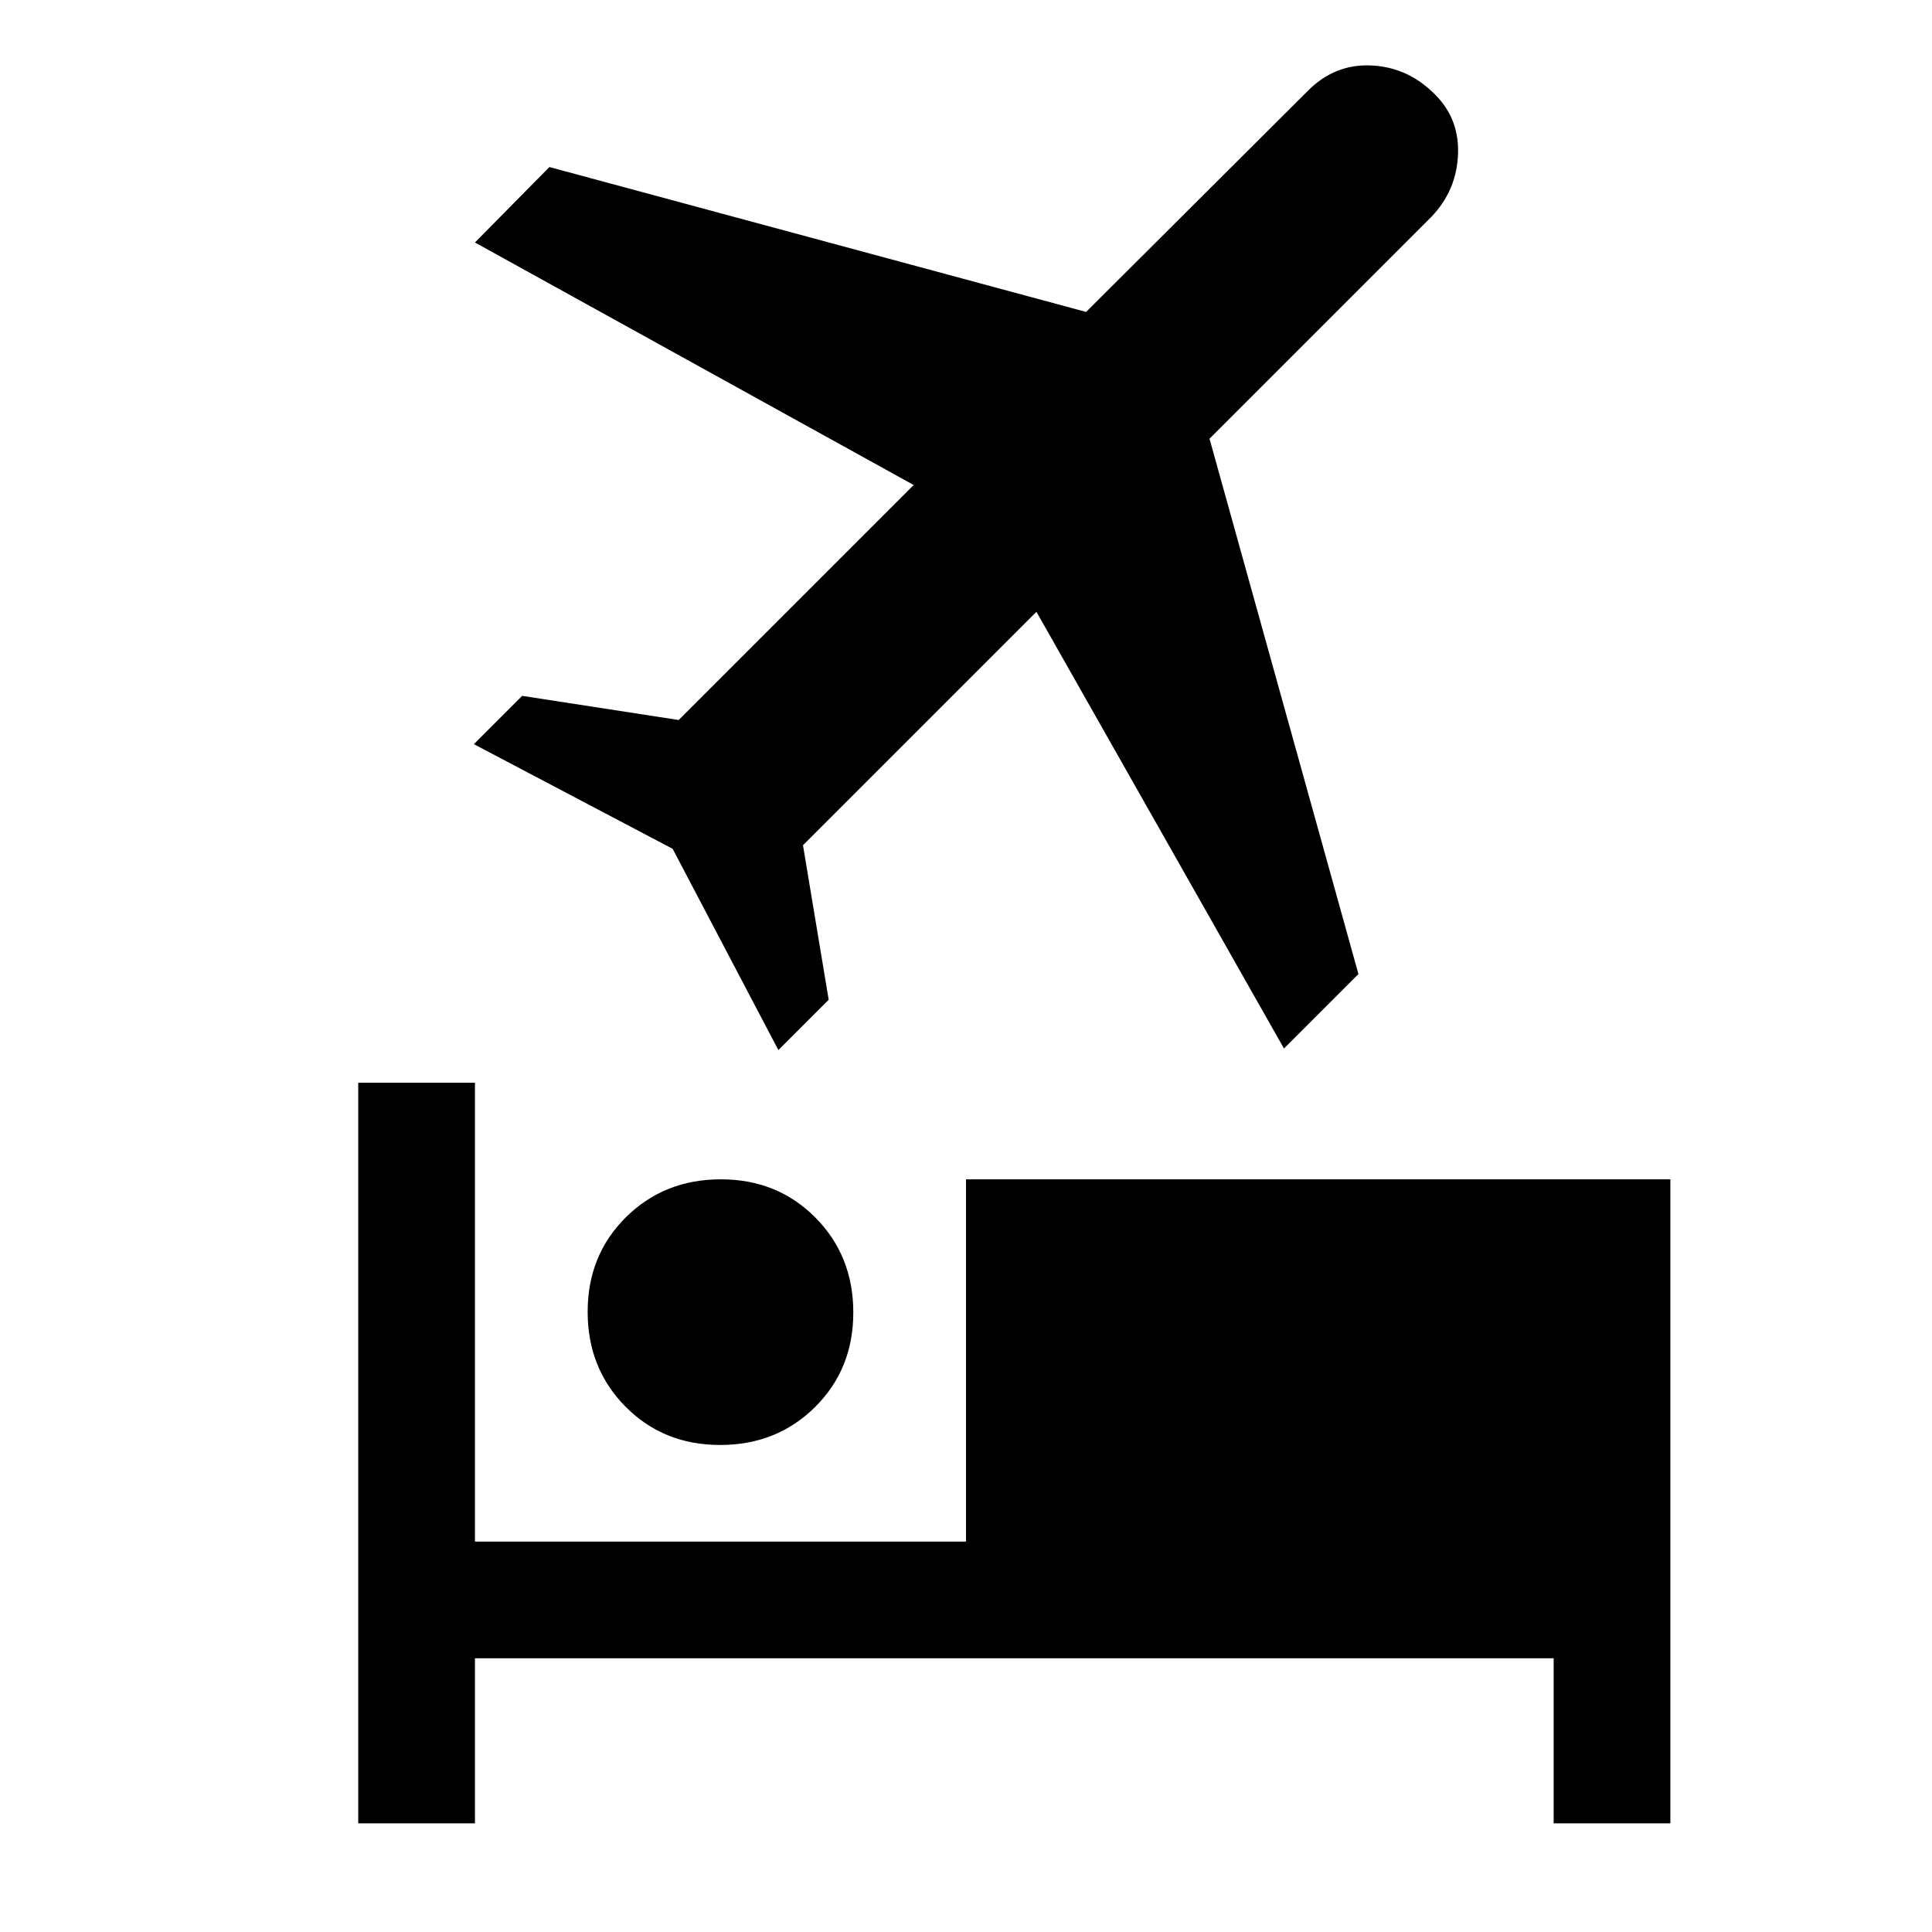 <svg xmlns="http://www.w3.org/2000/svg" height="20" viewBox="0 -960 960 960" width="20"><path d="M357.841-242q-28.149 0-46.995-19.005Q292-280.011 292-308.159q0-28.149 19.005-46.995Q330.011-374 358.159-374q28.149 0 46.995 19.005Q424-335.989 424-307.841q0 28.149-19.005 46.995Q385.989-242 357.841-242ZM178-54v-368h58v228h244v-180h350v320h-58v-82H236v82h-58Zm460-385L515-656 399-540l12.769 76.769-25 25-52.538-100-98.769-52 24-24 77.769 12L454-719 236-839.51 273-877l266.677 72L650-915q13-13 30.5-12.5T711-915q14 12.414 13.5 31T711-852L601-742l74 266-37 37Z"/></svg>